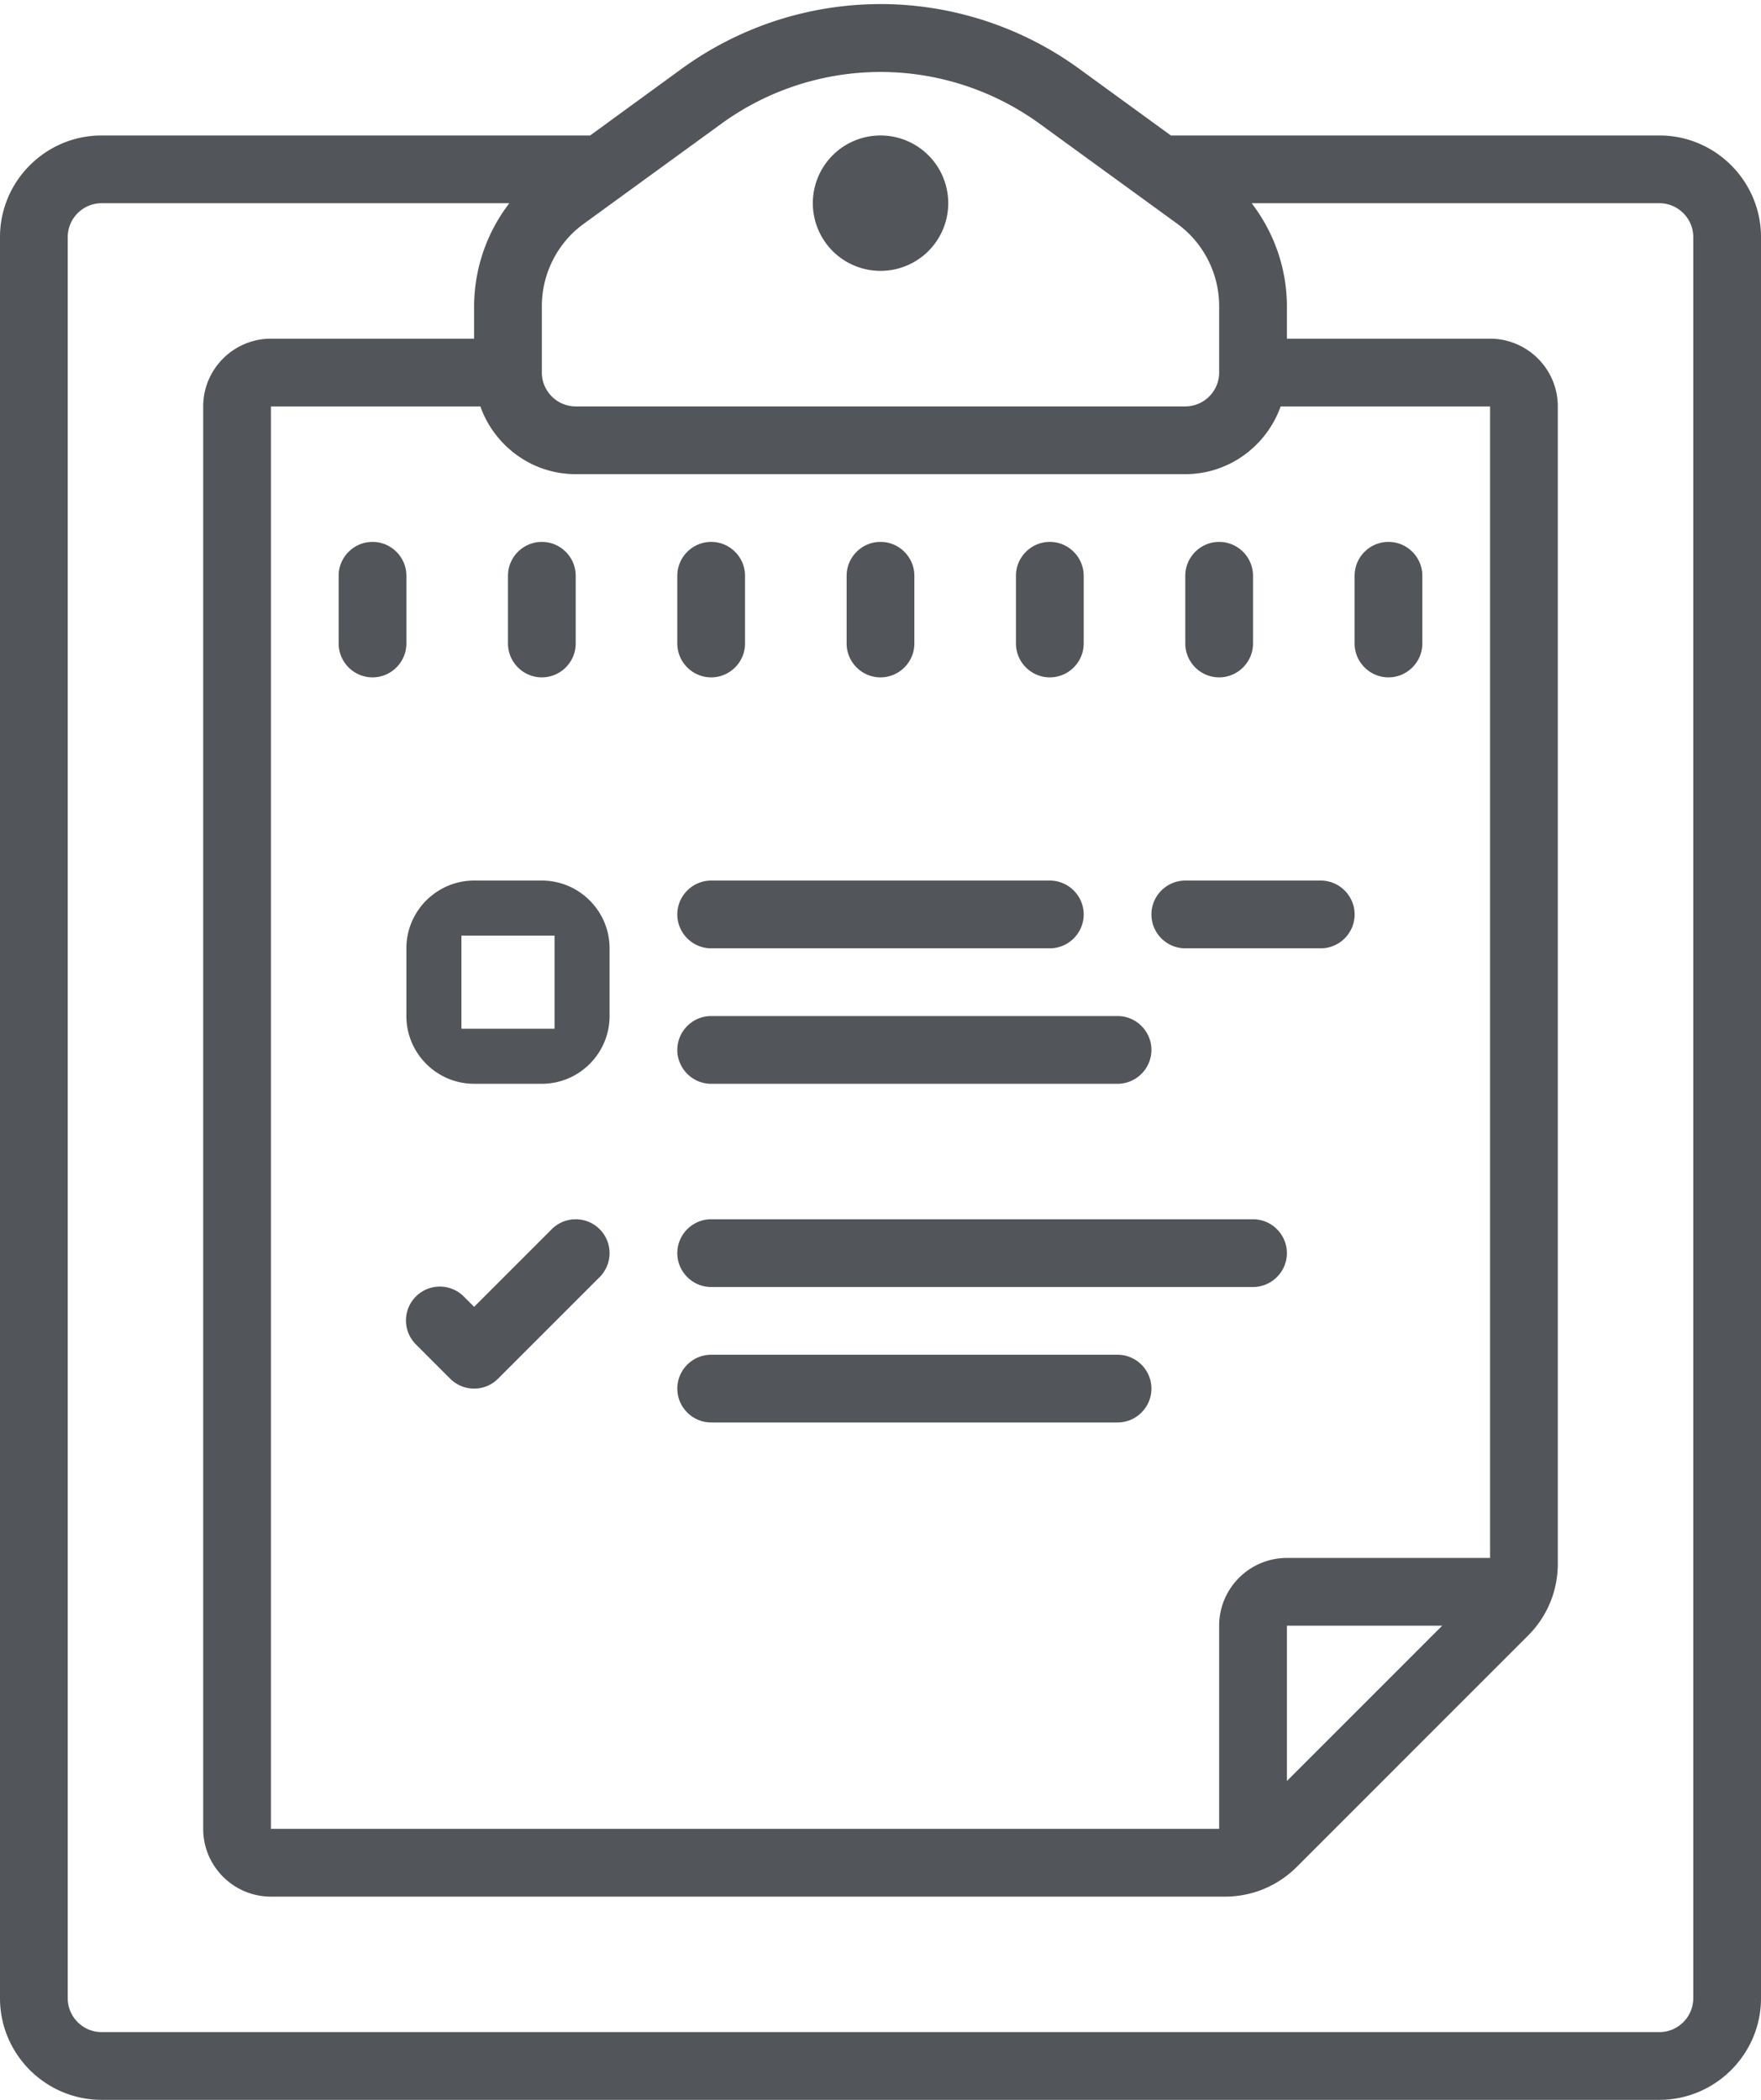 <svg xmlns="http://www.w3.org/2000/svg" width="52" height="62"><path fill="#52555A" fill-rule="nonzero" d="M26 .121c-2.063 0-4.125.64-5.883 1.918L17.426 4H3C1.348 4 0 5.348 0 7v52c0 1.652 1.348 3 3 3h46c1.652 0 3-1.348 3-3V7c0-1.652-1.348-3-3-3H34.574L31.88 2.04A9.991 9.991 0 0 0 26 .12zm0 2.004c1.648 0 3.297.512 4.703 1.531l4.063 2.953A3.014 3.014 0 0 1 36 9.04V11c0 .55-.45 1-1 1H17c-.55 0-1-.45-1-1V9.04c0-.958.46-1.868 1.234-2.43l4.063-2.954A8.002 8.002 0 0 1 26 2.125zM26 4a1.999 1.999 0 0 0-1.957 2.402A1.999 1.999 0 1 0 26 4zM3 6h12.04A5.014 5.014 0 0 0 14 9.04V10H8c-1.102 0-2 .898-2 2v42c0 1.102.898 2 2 2h28.172c.8 0 1.555-.313 2.121-.879l6.828-6.828c.566-.566.879-1.32.879-2.121V12c0-1.102-.898-2-2-2h-6v-.96c0-1.11-.379-2.177-1.04-3.04H49c.55 0 1 .45 1 1v52c0 .55-.45 1-1 1H3c-.55 0-1-.45-1-1V7c0-.55.45-1 1-1zm5 6h6.184c.414 1.16 1.515 2 2.816 2h18c1.3 0 2.402-.84 2.816-2H44v34h-6c-1.102 0-2 .898-2 2v6H8V12zm3 4c-.55 0-1 .45-1 1v2c0 .55.45 1 1 1s1-.45 1-1v-2c0-.55-.45-1-1-1zm5 0c-.55 0-1 .45-1 1v2c0 .55.45 1 1 1s1-.45 1-1v-2c0-.55-.45-1-1-1zm5 0c-.55 0-1 .45-1 1v2c0 .55.45 1 1 1s1-.45 1-1v-2c0-.55-.45-1-1-1zm5 0c-.55 0-1 .45-1 1v2c0 .55.45 1 1 1s1-.45 1-1v-2c0-.55-.45-1-1-1zm5 0c-.55 0-1 .45-1 1v2c0 .55.45 1 1 1s1-.45 1-1v-2c0-.55-.45-1-1-1zm5 0c-.55 0-1 .45-1 1v2c0 .55.45 1 1 1s1-.45 1-1v-2c0-.55-.45-1-1-1zm5 0c-.55 0-1 .45-1 1v2c0 .55.45 1 1 1s1-.45 1-1v-2c0-.55-.45-1-1-1zM14 26c-1.102 0-2 .898-2 2v2c0 1.102.898 2 2 2h2c1.102 0 2-.898 2-2v-2c0-1.102-.898-2-2-2h-2zm7 0c-.55 0-1 .45-1 1s.45 1 1 1h10c.55 0 1-.45 1-1s-.45-1-1-1H21zm14 0c-.55 0-1 .45-1 1s.45 1 1 1h4c.55 0 1-.45 1-1s-.45-1-1-1h-4zm-21.375 1.625h2.75v2.75h-2.75v-2.75zM21 30c-.55 0-1 .45-1 1s.45 1 1 1h12c.55 0 1-.45 1-1s-.45-1-1-1H21zm-4 6a1 1 0 0 0-.707.293L14 38.586l-.293-.293a1 1 0 1 0-1.414 1.414l1 1c.195.195.45.293.707.293a.993.993 0 0 0 .707-.293l3-3A1 1 0 0 0 17 36zm4 0c-.55 0-1 .45-1 1s.45 1 1 1h16c.55 0 1-.45 1-1s-.45-1-1-1H21zm0 4c-.55 0-1 .45-1 1s.45 1 1 1h12c.55 0 1-.45 1-1s-.45-1-1-1H21zm17 8h4.586L38 52.586V48z"/></svg>